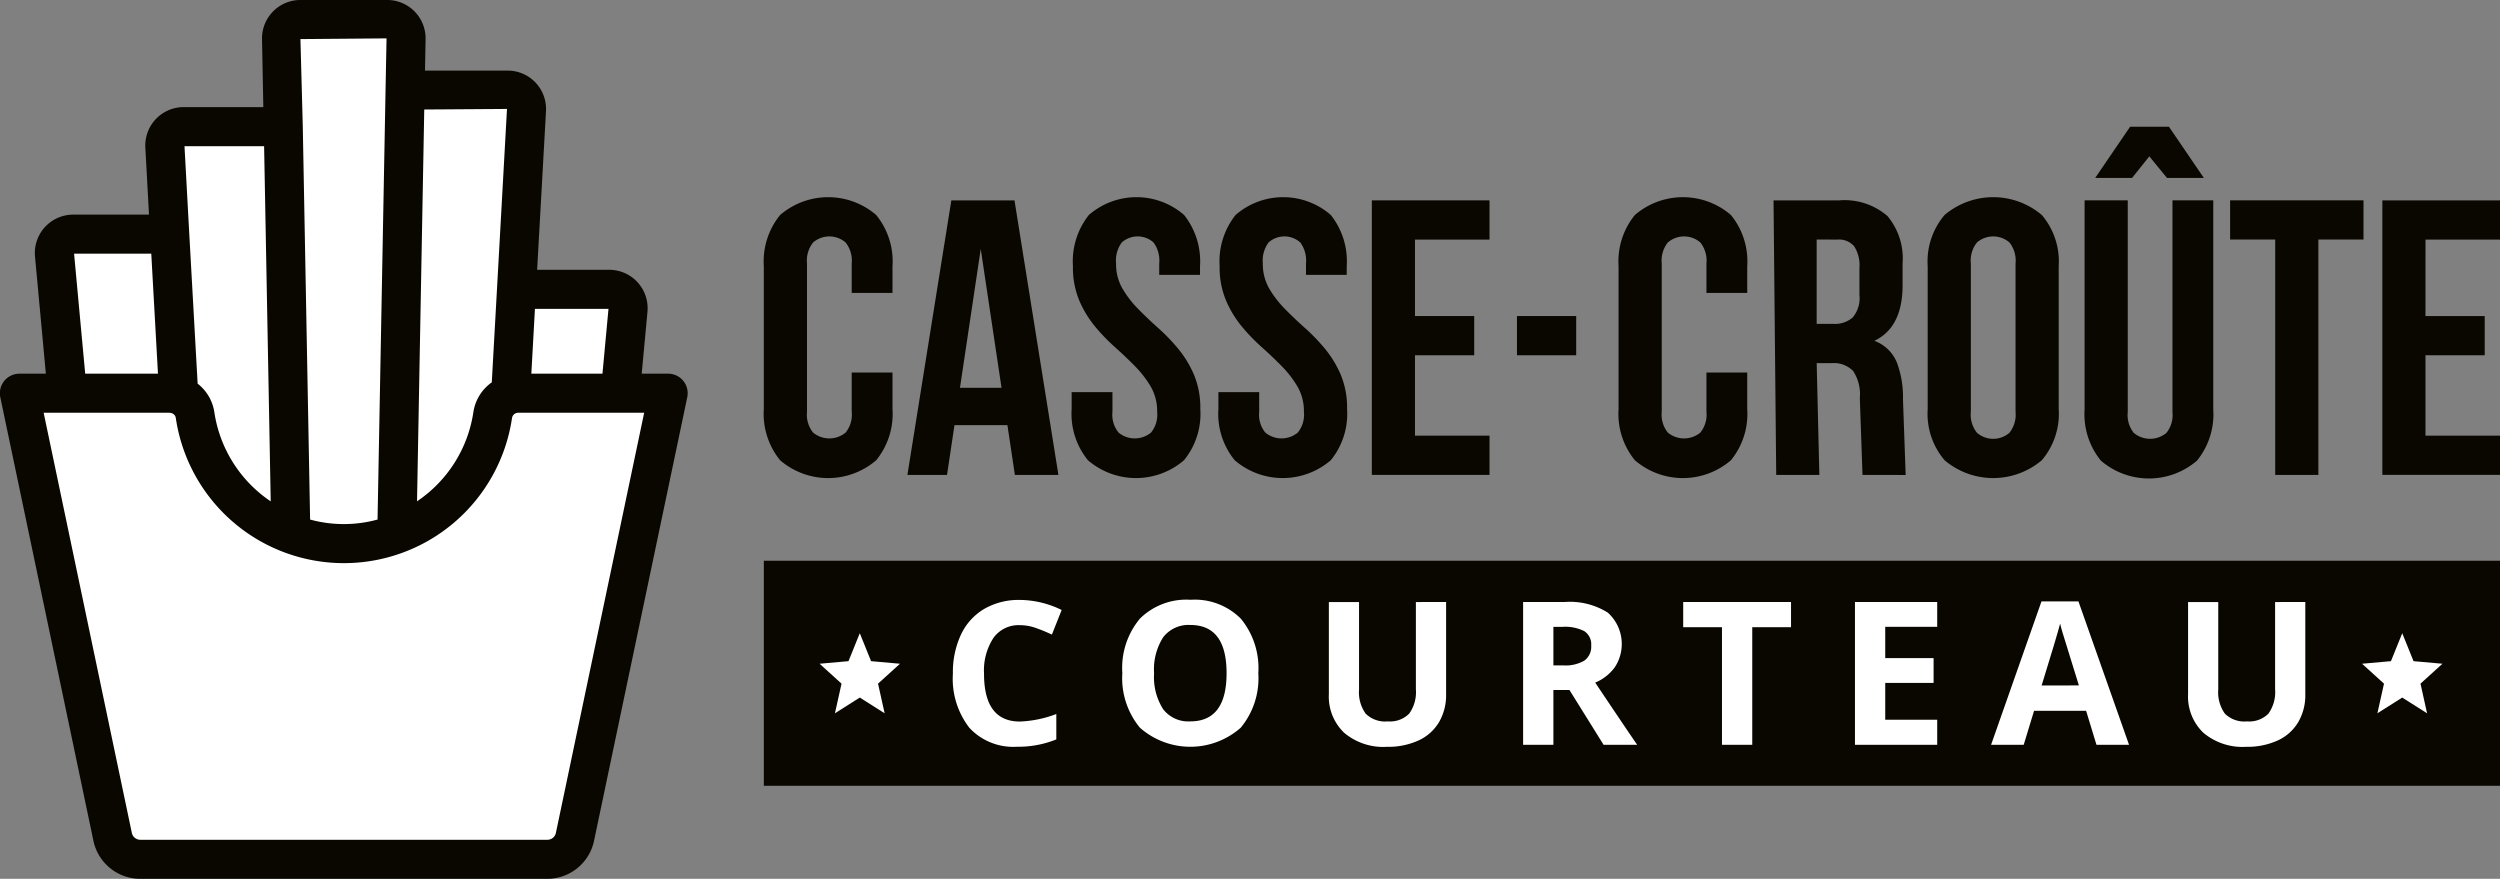 <?xml version="1.0" encoding="UTF-8"?> <svg xmlns="http://www.w3.org/2000/svg" width="175.762" height="61.784" viewBox="0 0 175.762 61.784"><rect x="0" y="0" width="175.762" height="61.784" fill="#808080" stroke="none"/><defs><style>.a{fill:#0a0700;}.b{fill:#fff;}</style></defs><g transform="translate(-1919.003 -1649.873)"><g transform="translate(1972.704 1658.781)"><g transform="translate(0 4.955)"><path class="a" d="M2315.359,1762.19v2.565a5.158,5.158,0,0,1-1.145,3.6,5.175,5.175,0,0,1-6.757,0,5.157,5.157,0,0,1-1.145-3.6v-10.038a5.16,5.16,0,0,1,1.145-3.6,5.175,5.175,0,0,1,6.757,0,5.16,5.16,0,0,1,1.145,3.6v1.875h-2.868v-2.069a2.053,2.053,0,0,0-.427-1.475,1.746,1.746,0,0,0-2.289,0,2.049,2.049,0,0,0-.427,1.475v10.424a2,2,0,0,0,.427,1.462,1.791,1.791,0,0,0,2.289,0,2,2,0,0,0,.427-1.462v-2.757Z" transform="translate(-2306.313 -1749.862)"></path></g><g transform="translate(10.094 5.176)"><path class="a" d="M2389.73,1770.76h-3.061l-.524-3.5h-3.723l-.524,3.5h-2.785l3.089-19.3h4.44Zm-6.922-6.123h2.923l-1.462-9.762Z" transform="translate(-2379.113 -1751.455)"></path></g><g transform="translate(21.649 4.955)"><path class="a" d="M2462.539,1754.716a5.243,5.243,0,0,1,1.117-3.6,5.1,5.1,0,0,1,6.7,0,5.243,5.243,0,0,1,1.117,3.6v.606h-2.868v-.8a2.148,2.148,0,0,0-.4-1.475,1.673,1.673,0,0,0-2.234,0,2.147,2.147,0,0,0-.4,1.475,3.419,3.419,0,0,0,.441,1.751,7.263,7.263,0,0,0,1.1,1.434q.662.676,1.42,1.352a13.519,13.519,0,0,1,1.42,1.475,7.523,7.523,0,0,1,1.1,1.82,6.008,6.008,0,0,1,.442,2.4,5.158,5.158,0,0,1-1.145,3.6,5.175,5.175,0,0,1-6.757,0,5.157,5.157,0,0,1-1.144-3.6v-1.186h2.868v1.378a2,2,0,0,0,.427,1.462,1.791,1.791,0,0,0,2.289,0,2,2,0,0,0,.427-1.462,3.418,3.418,0,0,0-.441-1.751,7.293,7.293,0,0,0-1.1-1.434q-.662-.675-1.42-1.352a13.412,13.412,0,0,1-1.42-1.475,7.479,7.479,0,0,1-1.1-1.821A6,6,0,0,1,2462.539,1754.716Z" transform="translate(-2462.456 -1749.862)"></path></g><g transform="translate(31.963 4.955)"><path class="a" d="M2536.929,1754.716a5.243,5.243,0,0,1,1.117-3.6,5.1,5.1,0,0,1,6.7,0,5.243,5.243,0,0,1,1.117,3.6v.606H2543v-.8a2.148,2.148,0,0,0-.4-1.475,1.673,1.673,0,0,0-2.234,0,2.148,2.148,0,0,0-.4,1.475,3.421,3.421,0,0,0,.441,1.751,7.264,7.264,0,0,0,1.1,1.434q.661.676,1.42,1.352a13.542,13.542,0,0,1,1.42,1.475,7.523,7.523,0,0,1,1.1,1.82,6.012,6.012,0,0,1,.441,2.4,5.159,5.159,0,0,1-1.145,3.6,5.176,5.176,0,0,1-6.757,0,5.156,5.156,0,0,1-1.145-3.6v-1.186h2.868v1.378a2,2,0,0,0,.427,1.462,1.791,1.791,0,0,0,2.289,0,2,2,0,0,0,.428-1.462,3.42,3.42,0,0,0-.441-1.751,7.284,7.284,0,0,0-1.1-1.434q-.662-.675-1.42-1.352a13.433,13.433,0,0,1-1.42-1.475,7.471,7.471,0,0,1-1.1-1.821A6,6,0,0,1,2536.929,1754.716Z" transform="translate(-2536.846 -1749.862)"></path></g><g transform="translate(42.746 5.176)"><path class="a" d="M2617.65,1759.59h4.164v2.758h-4.164V1768h5.24v2.758h-8.273v-19.3h8.273v2.758h-5.24Zm7.17,0h4.164v2.758h-4.164Z" transform="translate(-2614.617 -1751.455)"></path></g><g transform="translate(60.093 4.955)"><path class="a" d="M2748.773,1762.19v2.565a5.155,5.155,0,0,1-1.145,3.6,5.175,5.175,0,0,1-6.756,0,5.156,5.156,0,0,1-1.145-3.6v-10.038a5.159,5.159,0,0,1,1.145-3.6,5.175,5.175,0,0,1,6.756,0,5.158,5.158,0,0,1,1.145,3.6v1.875h-2.868v-2.069a2.051,2.051,0,0,0-.427-1.475,1.745,1.745,0,0,0-2.289,0,2.049,2.049,0,0,0-.427,1.475v10.424a2,2,0,0,0,.427,1.462,1.79,1.79,0,0,0,2.289,0,2,2,0,0,0,.427-1.462v-2.757Z" transform="translate(-2739.728 -1749.862)"></path></g><g transform="translate(70.987 5.176)"><path class="a" d="M2824.551,1770.76l-.188-5.405a2.974,2.974,0,0,0-.469-1.9,1.889,1.889,0,0,0-1.517-.552h-1.048l.188,7.859h-3.033l-.188-19.3h4.578a4.6,4.6,0,0,1,3.433,1.1,4.647,4.647,0,0,1,1.062,3.337v1.517q0,2.978-1.986,3.916a2.718,2.718,0,0,1,1.586,1.531,6.908,6.908,0,0,1,.428,2.578l.188,5.323Zm-3.222-16.547v5.929h1.186a1.909,1.909,0,0,0,1.338-.442,2.117,2.117,0,0,0,.483-1.6v-1.9a2.45,2.45,0,0,0-.373-1.517,1.407,1.407,0,0,0-1.172-.469Z" transform="translate(-2818.296 -1751.455)"></path></g><g transform="translate(81.825 4.955)"><path class="a" d="M2896.464,1754.716a5.041,5.041,0,0,1,1.186-3.6,5.287,5.287,0,0,1,6.839,0,5.044,5.044,0,0,1,1.186,3.6v10.038a5.042,5.042,0,0,1-1.186,3.6,5.287,5.287,0,0,1-6.839,0,5.038,5.038,0,0,1-1.186-3.6Zm3.034,10.231a2.047,2.047,0,0,0,.427,1.476,1.746,1.746,0,0,0,2.289,0,2.051,2.051,0,0,0,.427-1.476v-10.424a2.051,2.051,0,0,0-.427-1.475,1.745,1.745,0,0,0-2.289,0,2.048,2.048,0,0,0-.427,1.475Z" transform="translate(-2896.464 -1749.862)"></path></g><g transform="translate(92.856 0)"><path class="a" d="M2979.059,1719.3v14.892a2,2,0,0,0,.427,1.461,1.789,1.789,0,0,0,2.289,0,2,2,0,0,0,.428-1.461V1719.3h2.868V1734a5.159,5.159,0,0,1-1.144,3.6,5.175,5.175,0,0,1-6.757,0,5.156,5.156,0,0,1-1.145-3.6v-14.7Zm-2.289-1.575,2.455-3.6h2.73l2.454,3.6h-2.592l-1.241-1.517-1.213,1.517Z" transform="translate(-2976.025 -1714.124)"></path></g><g transform="translate(103.087 5.176)"><path class="a" d="M3049.819,1751.455h9.377v2.758h-3.172v16.547h-3.034v-16.547h-3.171Z" transform="translate(-3049.819 -1751.455)"></path></g><g transform="translate(113.788 5.176)"><path class="a" d="M3130.031,1759.59h4.165v2.758h-4.165V1768h5.24v2.758H3127v-19.3h8.273v2.758h-5.24Z" transform="translate(-3126.998 -1751.455)"></path></g></g><rect class="a" width="122.062" height="15.823" transform="translate(1972.704 1689.295)"></rect><path class="a" d="M1967.321,1677.8a1.373,1.373,0,0,0-1.344-1.655h-1.859l.405-4.355a2.7,2.7,0,0,0-2.687-2.949h-5.07l.623-11.155a2.7,2.7,0,0,0-2.694-2.85h-5.814l.043-2.213a2.7,2.7,0,0,0-2.7-2.751h-6.1a2.7,2.7,0,0,0-2.7,2.75l.092,4.781h-5.6a2.7,2.7,0,0,0-2.695,2.846l.257,4.713h-5.327a2.7,2.7,0,0,0-2.687,2.948l.763,8.235h-1.859a1.373,1.373,0,0,0-1.344,1.655l6.549,31.195a3.365,3.365,0,0,0,3.28,2.663h28.632a3.365,3.365,0,0,0,3.28-2.663Z" transform="translate(0)"></path><path class="b" d="M2188.678,1806.48h5.171l-.424,4.558h-5Z" transform="translate(-232.066 -134.894)"></path><path class="b" d="M2130.94,1705.155l5.817-.04-.7,12.6-.369,6.622a3.131,3.131,0,0,0-1.293,2.087,9.184,9.184,0,0,1-3.963,6.276Z" transform="translate(-182.11 -47.583)"></path><path class="b" d="M2077.412,1669.333l-.07,3.612c0,.006,0,.011,0,.017l-.563,30.2a8.987,8.987,0,0,1-4.741,0l-.515-27.634s0-.009,0-.013l-.165-6.132Z" transform="translate(-131.233 -16.762)"></path><path class="b" d="M2018.154,1723.994l.465,24.972a9.186,9.186,0,0,1-3.964-6.276,3.124,3.124,0,0,0-1.174-2l-.591-10.586h0l-.333-6.108Z" transform="translate(-80.583 -63.844)"></path><path class="b" d="M1961.995,1778.506l.471,8.436h-5.116l-.782-8.436Z" transform="translate(-32.357 -110.798)"></path><path class="b" d="M1977.12,1888.7a.607.607,0,0,1-.592.481H1947.9a.607.607,0,0,1-.592-.481l-6.2-29.54h8.844a.479.479,0,0,1,.142.024l.026.008a.416.416,0,0,1,.276.317,11.947,11.947,0,0,0,23.644,0,.44.44,0,0,1,.444-.349h8.843Z" transform="translate(-19.036 -180.268)"></path><g transform="translate(1985.995 1692.039)"><g transform="translate(0 0.014)"><path class="b" d="M2406.888,1955.861a2.169,2.169,0,0,0-1.861.9,4.2,4.2,0,0,0-.659,2.517q0,3.358,2.52,3.358a7.964,7.964,0,0,0,2.562-.529v1.786a7.115,7.115,0,0,1-2.76.515,4.21,4.21,0,0,1-3.351-1.329,5.628,5.628,0,0,1-1.16-3.814,6.232,6.232,0,0,1,.57-2.744,4.121,4.121,0,0,1,1.638-1.806,4.843,4.843,0,0,1,2.5-.628,6.757,6.757,0,0,1,2.939.707l-.687,1.73a11.431,11.431,0,0,0-1.133-.467A3.391,3.391,0,0,0,2406.888,1955.861Z" transform="translate(-2402.178 -1954.089)"></path></g><g transform="translate(11.915 0)"><path class="b" d="M2497.67,1959.154a5.448,5.448,0,0,1-1.236,3.832,5.357,5.357,0,0,1-7.087,0,5.47,5.47,0,0,1-1.236-3.845,5.4,5.4,0,0,1,1.239-3.828,4.635,4.635,0,0,1,3.554-1.322,4.57,4.57,0,0,1,3.54,1.332A5.462,5.462,0,0,1,2497.67,1959.154Zm-7.327,0a4.192,4.192,0,0,0,.639,2.534,2.233,2.233,0,0,0,1.909.852q2.548,0,2.548-3.385t-2.534-3.392a2.249,2.249,0,0,0-1.916.854A4.176,4.176,0,0,0,2490.343,1959.154Z" transform="translate(-2488.112 -1953.99)"></path></g><g transform="translate(26.439 0.158)"><path class="b" d="M2601.1,1955.129v6.5a3.747,3.747,0,0,1-.5,1.95,3.24,3.24,0,0,1-1.439,1.284,5.137,5.137,0,0,1-2.225.447,4.259,4.259,0,0,1-3.008-.992,3.519,3.519,0,0,1-1.071-2.716v-6.469h2.122v6.146a2.572,2.572,0,0,0,.467,1.7,1.94,1.94,0,0,0,1.545.543,1.9,1.9,0,0,0,1.514-.546,2.588,2.588,0,0,0,.47-1.713v-6.132Z" transform="translate(-2592.863 -1955.129)"></path></g><g transform="translate(40.09 0.158)"><path class="b" d="M2693.454,1961.316v3.852h-2.129v-10.039h2.925a5.006,5.006,0,0,1,3.028.745,2.97,2.97,0,0,1,.495,3.839,3.225,3.225,0,0,1-1.38,1.082q2.266,3.385,2.953,4.374h-2.362l-2.4-3.852Zm0-1.731h.687a2.63,2.63,0,0,0,1.49-.336,1.2,1.2,0,0,0,.481-1.058,1.1,1.1,0,0,0-.491-1.016,2.983,2.983,0,0,0-1.521-.3h-.646Z" transform="translate(-2691.325 -1955.129)"></path></g><g transform="translate(51.345 0.158)"><path class="b" d="M2777.355,1965.168h-2.129V1956.9H2772.5v-1.772h7.581v1.772h-2.726Z" transform="translate(-2772.5 -1955.129)"></path></g><g transform="translate(63.425 0.158)"><path class="b" d="M2865.4,1965.168h-5.782v-10.039h5.782v1.744h-3.654v2.2h3.4v1.744h-3.4v2.589h3.654Z" transform="translate(-2859.622 -1955.129)"></path></g><g transform="translate(72.991 0.117)"><path class="b" d="M2936.025,1964.913l-.728-2.39h-3.66l-.728,2.39h-2.294l3.543-10.081h2.6l3.557,10.081Zm-1.236-4.175q-1.01-3.248-1.137-3.674c-.085-.283-.145-.508-.182-.672q-.227.878-1.3,4.347Z" transform="translate(-2928.616 -1954.832)"></path></g><g transform="translate(86.842 0.158)"><path class="b" d="M3036.757,1955.129v6.5a3.74,3.74,0,0,1-.5,1.95,3.235,3.235,0,0,1-1.438,1.284,5.141,5.141,0,0,1-2.225.447,4.257,4.257,0,0,1-3.007-.992,3.519,3.519,0,0,1-1.072-2.716v-6.469h2.122v6.146a2.575,2.575,0,0,0,.467,1.7,1.94,1.94,0,0,0,1.545.543,1.9,1.9,0,0,0,1.514-.546,2.588,2.588,0,0,0,.47-1.713v-6.132Z" transform="translate(-3028.517 -1955.129)"></path></g></g><g transform="translate(1976.622 1694.391)"><path class="b" d="M2337.4,1975.48l1.747,1.105-.464-2.083,1.543-1.4-2.032-.181-.794-1.965-.794,1.965-2.032.181,1.543,1.4-.464,2.083Z" transform="translate(-2334.572 -1970.956)"></path></g><g transform="translate(2085.064 1694.391)"><path class="b" d="M3119.528,1975.48l1.747,1.105-.463-2.083,1.543-1.4-2.032-.181-.794-1.965-.794,1.965-2.032.181,1.543,1.4-.464,2.083Z" transform="translate(-3116.701 -1970.956)"></path></g></g></svg> 